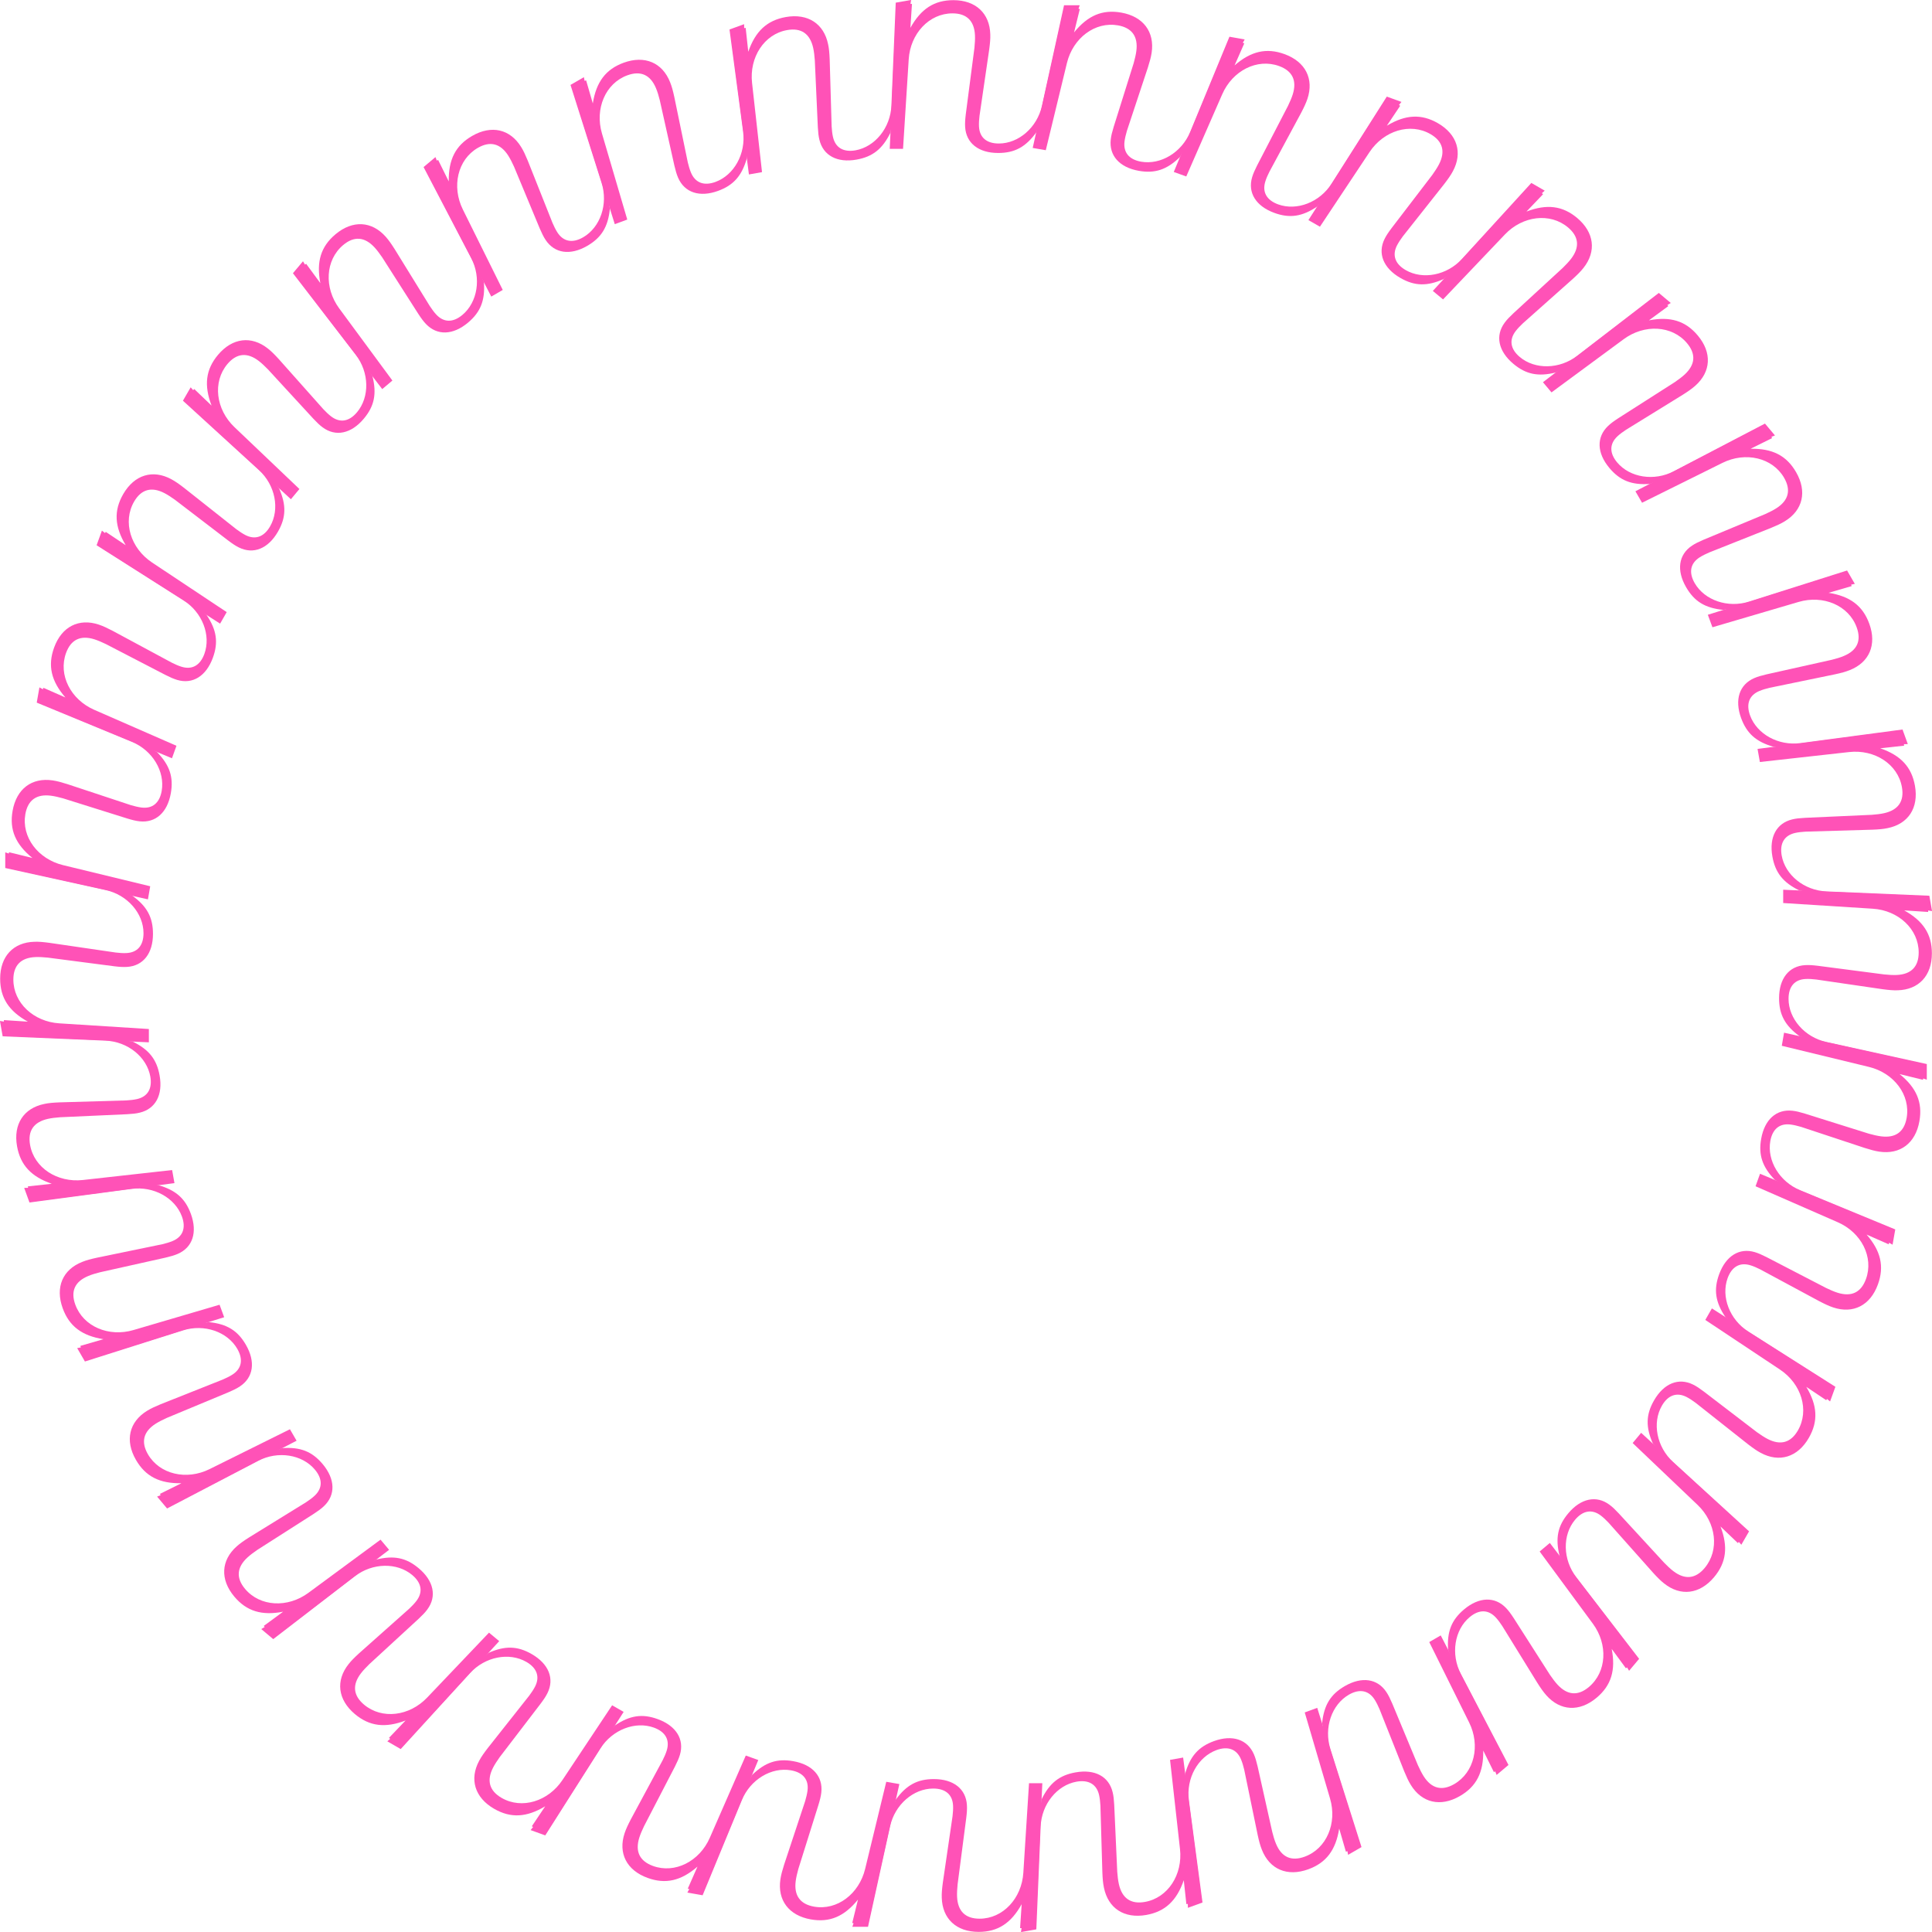 <?xml version="1.0" encoding="UTF-8"?>
<svg id="_レイヤー_2" data-name="レイヤー 2" xmlns="http://www.w3.org/2000/svg" viewBox="0 0 357.16 357.16">
  <defs>
    <style>
      .cls-1 {
        fill: #ff52b7;
        stroke-width: 0px;
      }
    </style>
  </defs>
  <g id="_レイヤー_1-2" data-name="レイヤー 1">
    <g>
      <path class="cls-1" d="M165.59.5l-.8,19c-.17,4.14-3.04,7.65-6.64,8.29-2.23.39-3.72-.48-4.17-2.5-.13-.59-.2-1.26-.24-1.94l-.36-12.37c-.05-1.17-.11-1.94-.29-2.79-.78-3.81-3.74-5.76-7.82-5.04-3.49.62-5.63,2.63-6.94,6.42l-.48-4.42-2.85.5,3.45,26.6,2.42-.43-1.84-16.49c-.53-4.72,2.23-9.02,6.49-9.77,2.58-.46,4.22.66,4.81,3.29.15.68.24,1.45.3,2.28l.56,12.38c.06,1,.12,1.64.29,2.33.7,2.92,3.29,4.3,6.85,3.67,2.99-.53,4.81-1.96,6.3-5.01h0l3.8-24.51-2.83.5Z"/>
      <path class="cls-1" d="M134.86,5.46l2.51,18.85c.55,4.11-1.67,8.06-5.1,9.32-2.13.78-3.75.17-4.54-1.74-.23-.56-.42-1.2-.58-1.87l-2.5-12.12c-.25-1.15-.45-1.89-.77-2.7-1.43-3.62-4.69-5.02-8.57-3.61-3.33,1.21-5.09,3.56-5.72,7.53l-1.24-4.27-2.72.99,8.02,25.6,2.31-.85-4.68-15.92c-1.34-4.55.63-9.27,4.7-10.75,2.47-.9,4.27-.09,5.3,2.41.27.64.49,1.39.69,2.19l2.7,12.09c.23.97.41,1.59.69,2.25,1.2,2.76,3.99,3.66,7.38,2.43,2.85-1.04,4.4-2.77,5.33-6.03h0l-.51-24.79-2.7.98Z"/>
      <path class="cls-1" d="M105.46,15.68l5.75,18.13c1.25,3.95-.24,8.23-3.41,10.06-1.96,1.13-3.66.82-4.77-.92-.32-.51-.62-1.11-.89-1.74l-4.57-11.5c-.45-1.08-.77-1.79-1.22-2.52-2.04-3.32-5.49-4.13-9.07-2.06-3.07,1.77-4.39,4.39-4.32,8.41l-1.97-3.98-2.51,1.45,12.34,23.82,2.12-1.23-7.37-14.86c-2.11-4.25-.98-9.24,2.76-11.4,2.27-1.31,4.19-.83,5.64,1.45.37.59.72,1.28,1.06,2.03l4.76,11.44c.4.92.68,1.5,1.07,2.09,1.66,2.51,4.56,2.92,7.69,1.11,2.63-1.52,3.85-3.49,4.2-6.86h0l-4.81-24.33-2.49,1.44Z"/>
      <path class="cls-1" d="M78.29,30.86l8.81,16.85c1.92,3.67,1.19,8.15-1.61,10.5-1.74,1.46-3.46,1.44-4.86-.08-.41-.44-.8-.99-1.18-1.56l-6.5-10.53c-.63-.99-1.07-1.62-1.64-2.27-2.58-2.91-6.12-3.12-9.29-.46-2.72,2.28-3.56,5.09-2.8,9.03l-2.63-3.58-2.22,1.86,16.29,21.31,1.88-1.58-9.84-13.35c-2.81-3.82-2.57-8.92.74-11.7,2.01-1.69,3.98-1.54,5.81.45.47.51.93,1.14,1.4,1.82l6.67,10.44c.55.84.93,1.36,1.42,1.88,2.07,2.18,5,2.08,7.77-.24,2.32-1.95,3.19-4.1,2.95-7.49h0l-8.96-23.12-2.2,1.85Z"/>
      <path class="cls-1" d="M54.16,50.52l11.6,15.07c2.53,3.28,2.59,7.82.24,10.62-1.46,1.74-3.16,2.02-4.8.76-.48-.37-.96-.83-1.43-1.33l-8.23-9.25c-.79-.86-1.33-1.41-2.01-1.95-3.05-2.42-6.57-2-9.23,1.16-2.28,2.72-2.62,5.63-1.19,9.38l-3.21-3.07-1.86,2.22,19.74,18.16,1.57-1.89-12.01-11.44c-3.44-3.28-4.08-8.34-1.3-11.66,1.69-2.01,3.66-2.21,5.8-.57.55.42,1.11.96,1.69,1.55l8.39,9.12c.69.73,1.15,1.18,1.72,1.6,2.41,1.79,5.29,1.18,7.61-1.59,1.95-2.32,2.43-4.6,1.6-7.89h0l-12.84-21.22-1.85,2.2Z"/>
      <path class="cls-1" d="M33.81,74.07l14.04,12.82c3.06,2.79,3.91,7.25,2.08,10.42-1.13,1.96-2.76,2.54-4.59,1.59-.53-.28-1.09-.65-1.64-1.06l-9.71-7.68c-.93-.71-1.56-1.16-2.32-1.57-3.42-1.85-6.82-.83-8.89,2.75-1.77,3.07-1.61,6,.46,9.45l-3.69-2.47-1.45,2.51,22.59,14.46,1.22-2.13-13.81-9.18c-3.95-2.63-5.47-7.51-3.31-11.25,1.31-2.27,3.22-2.81,5.61-1.57.62.32,1.26.75,1.94,1.23l9.84,7.53c.8.6,1.33.96,1.97,1.28,2.69,1.34,5.41.24,7.22-2.89,1.52-2.63,1.59-4.95.21-8.05h0l-16.33-18.66-1.44,2.49Z"/>
      <path class="cls-1" d="M17.86,100.8l16.06,10.19c3.5,2.22,5.11,6.46,3.86,9.9-.78,2.13-2.28,2.98-4.25,2.36-.58-.18-1.19-.45-1.8-.76l-10.9-5.87c-1.04-.54-1.74-.87-2.56-1.15-3.69-1.23-6.86.36-8.27,4.25-1.21,3.33-.54,6.19,2.09,9.22l-4.07-1.79-.99,2.72,24.76,10.31.83-2.31-15.2-6.65c-4.35-1.9-6.69-6.44-5.21-10.51.9-2.47,2.68-3.33,5.25-2.52.66.21,1.37.52,2.12.88l11,5.7c.89.45,1.48.71,2.16.92,2.88.86,5.37-.7,6.61-4.09,1.04-2.85.71-5.15-1.19-7.96h0l-19.32-15.55-.98,2.7Z"/>
      <path class="cls-1" d="M6.79,129.89l17.58,7.25c3.83,1.58,6.15,5.47,5.52,9.08-.39,2.23-1.72,3.33-3.77,3.06-.6-.08-1.25-.24-1.91-.43l-11.75-3.89c-1.12-.35-1.86-.56-2.72-.69-3.85-.57-6.69,1.55-7.41,5.62-.62,3.49.54,6.19,3.66,8.72l-4.32-1.06-.5,2.85,26.18,5.86.42-2.42-16.12-3.91c-4.61-1.12-7.71-5.18-6.96-9.44.46-2.58,2.06-3.74,4.74-3.39.69.09,1.44.27,2.24.49l11.82,3.71c.96.29,1.58.45,2.29.53,2.99.34,5.17-1.62,5.8-5.18.53-2.99-.2-5.19-2.56-7.63h0l-21.73-11.95-.5,2.83Z"/>
      <path class="cls-1" d="M.95,160.46l18.57,4.08c4.05.89,7.01,4.32,7.01,7.98,0,2.27-1.12,3.58-3.18,3.67-.6.03-1.27-.02-1.95-.1l-12.25-1.79c-1.16-.15-1.93-.23-2.8-.2-3.89.11-6.32,2.69-6.32,6.82,0,3.55,1.61,6,5.12,7.95l-4.43-.29v2.89s26.8,1.22,26.8,1.22v-2.46s-16.56-1.05-16.56-1.05c-4.74-.3-8.49-3.77-8.49-8.09,0-2.62,1.38-4.04,4.07-4.16.69-.03,1.47.02,2.29.1l12.29,1.6c.99.12,1.63.16,2.35.12,3-.18,4.81-2.49,4.81-6.11,0-3.03-1.09-5.08-3.84-7.07h0l-23.47-8v2.88Z"/>
      <path class="cls-1" d="M.5,191.58l19,.8c4.14.17,7.65,3.04,8.29,6.64.39,2.23-.48,3.72-2.5,4.17-.59.13-1.26.2-1.94.24l-12.37.36c-1.17.05-1.94.11-2.79.29-3.81.78-5.76,3.74-5.04,7.82.62,3.49,2.63,5.63,6.42,6.94l-4.42.48.5,2.85,26.6-3.45-.43-2.42-16.49,1.84c-4.72.53-9.02-2.23-9.77-6.49-.46-2.58.66-4.22,3.29-4.81.68-.15,1.45-.24,2.28-.3l12.38-.56c1-.06,1.64-.12,2.33-.29,2.92-.7,4.3-3.29,3.67-6.85-.53-2.99-1.96-4.81-5.01-6.3h0l-24.51-3.8.5,2.83Z"/>
      <path class="cls-1" d="M5.46,222.3l18.85-2.51c4.11-.55,8.06,1.67,9.32,5.1.78,2.13.17,3.75-1.74,4.54-.56.23-1.2.42-1.87.58l-12.12,2.5c-1.15.25-1.89.45-2.7.77-3.62,1.43-5.02,4.69-3.61,8.57,1.21,3.33,3.56,5.09,7.53,5.72l-4.27,1.24.99,2.72,25.6-8.02-.85-2.31-15.92,4.68c-4.55,1.34-9.27-.63-10.75-4.7-.9-2.47-.09-4.27,2.41-5.3.64-.27,1.39-.49,2.19-.69l12.09-2.7c.97-.23,1.59-.41,2.25-.69,2.76-1.2,3.66-3.99,2.43-7.38-1.04-2.85-2.77-4.4-6.03-5.33h0l-24.79.51.98,2.7Z"/>
      <path class="cls-1" d="M15.68,251.7l18.13-5.75c3.95-1.25,8.23.24,10.06,3.41,1.13,1.96.82,3.66-.92,4.77-.51.32-1.11.62-1.74.89l-11.5,4.57c-1.08.45-1.79.77-2.52,1.22-3.32,2.04-4.13,5.49-2.06,9.07,1.77,3.07,4.39,4.39,8.41,4.32l-3.98,1.97,1.45,2.51,23.82-12.34-1.23-2.12-14.86,7.37c-4.25,2.11-9.24.98-11.4-2.76-1.31-2.27-.83-4.19,1.45-5.64.59-.37,1.28-.72,2.03-1.06l11.44-4.76c.92-.4,1.5-.68,2.09-1.07,2.51-1.66,2.92-4.56,1.11-7.69-1.52-2.63-3.49-3.85-6.86-4.2h0l-24.33,4.81,1.44,2.49Z"/>
      <path class="cls-1" d="M30.86,278.88l16.85-8.81c3.67-1.92,8.15-1.19,10.5,1.61,1.46,1.74,1.44,3.46-.08,4.86-.44.41-.99.8-1.56,1.18l-10.53,6.5c-.99.63-1.62,1.07-2.27,1.64-2.91,2.58-3.12,6.12-.46,9.29,2.28,2.72,5.09,3.56,9.03,2.8l-3.58,2.63,1.86,2.22,21.31-16.29-1.58-1.88-13.35,9.84c-3.82,2.81-8.92,2.57-11.7-.74-1.69-2.01-1.54-3.98.45-5.81.51-.47,1.14-.93,1.82-1.4l10.44-6.67c.84-.55,1.36-.93,1.88-1.42,2.18-2.07,2.08-5-.24-7.77-1.95-2.32-4.1-3.19-7.49-2.95h0l-23.12,8.96,1.85,2.2Z"/>
      <path class="cls-1" d="M50.52,303.01l15.07-11.6c3.28-2.53,7.82-2.59,10.62-.24,1.74,1.46,2.02,3.16.76,4.8-.37.48-.83.96-1.33,1.43l-9.25,8.23c-.86.79-1.41,1.33-1.95,2.01-2.42,3.05-2,6.57,1.16,9.23,2.72,2.28,5.63,2.62,9.38,1.19l-3.07,3.21,2.22,1.86,18.16-19.74-1.89-1.57-11.44,12.01c-3.28,3.44-8.34,4.08-11.66,1.3-2.01-1.69-2.21-3.66-.57-5.8.42-.55.96-1.11,1.55-1.69l9.12-8.39c.73-.69,1.18-1.15,1.6-1.72,1.79-2.41,1.18-5.29-1.59-7.61-2.32-1.95-4.6-2.43-7.89-1.6h0l-21.22,12.84,2.2,1.85Z"/>
      <path class="cls-1" d="M74.07,323.35l12.82-14.04c2.79-3.06,7.25-3.91,10.42-2.08,1.96,1.13,2.54,2.76,1.59,4.59-.28.53-.65,1.09-1.06,1.64l-7.68,9.71c-.71.93-1.16,1.56-1.57,2.32-1.85,3.42-.83,6.82,2.75,8.89,3.07,1.77,6,1.61,9.45-.46l-2.47,3.69,2.51,1.45,14.46-22.59-2.13-1.22-9.18,13.81c-2.63,3.95-7.51,5.47-11.25,3.31-2.27-1.31-2.81-3.22-1.57-5.61.32-.62.75-1.26,1.23-1.94l7.53-9.84c.6-.8.96-1.33,1.28-1.97,1.34-2.69.24-5.41-2.89-7.22-2.63-1.52-4.95-1.59-8.05-.21h0l-18.66,16.33,2.49,1.44Z"/>
      <path class="cls-1" d="M100.8,339.3l10.19-16.06c2.22-3.5,6.46-5.11,9.9-3.86,2.13.78,2.98,2.28,2.36,4.25-.18.58-.45,1.19-.76,1.8l-5.87,10.9c-.54,1.04-.87,1.74-1.15,2.56-1.23,3.69.36,6.86,4.25,8.27,3.33,1.21,6.19.54,9.22-2.09l-1.79,4.07,2.72.99,10.31-24.76-2.31-.83-6.65,15.2c-1.9,4.35-6.44,6.69-10.51,5.21-2.47-.9-3.33-2.68-2.52-5.25.21-.66.52-1.37.88-2.12l5.7-11c.45-.89.71-1.48.92-2.16.86-2.88-.7-5.37-4.09-6.61-2.85-1.04-5.15-.71-7.96,1.19h0l-15.55,19.32,2.7.98Z"/>
      <path class="cls-1" d="M129.89,350.37l7.25-17.58c1.58-3.83,5.47-6.15,9.08-5.52,2.23.39,3.33,1.72,3.06,3.77-.08.6-.24,1.25-.43,1.91l-3.89,11.75c-.35,1.12-.56,1.86-.69,2.72-.57,3.85,1.55,6.69,5.62,7.41,3.49.62,6.19-.54,8.72-3.66l-1.06,4.32,2.85.5,5.86-26.18-2.42-.42-3.91,16.12c-1.12,4.61-5.18,7.71-9.44,6.96-2.58-.46-3.74-2.06-3.39-4.74.09-.69.27-1.44.49-2.24l3.71-11.82c.29-.96.45-1.58.53-2.29.34-2.99-1.62-5.17-5.18-5.8-2.99-.53-5.19.2-7.63,2.56h0l-11.95,21.73,2.83.5Z"/>
      <path class="cls-1" d="M160.46,356.22l4.08-18.57c.89-4.05,4.32-7.01,7.98-7.01,2.27,0,3.58,1.12,3.67,3.18.03.6-.02,1.27-.1,1.95l-1.79,12.25c-.15,1.16-.23,1.93-.2,2.8.11,3.89,2.69,6.32,6.82,6.32,3.55,0,6-1.61,7.95-5.12l-.29,4.43h2.89s1.22-26.8,1.22-26.8h-2.46s-1.05,16.56-1.05,16.56c-.3,4.74-3.77,8.49-8.09,8.49-2.62,0-4.04-1.38-4.16-4.07-.03-.69.02-1.47.1-2.29l1.6-12.29c.12-.99.16-1.63.12-2.35-.18-3-2.49-4.81-6.11-4.81-3.03,0-5.08,1.09-7.07,3.84h0l-8,23.47h2.88Z"/>
      <path class="cls-1" d="M191.58,356.66l.8-19c.17-4.14,3.04-7.65,6.64-8.29,2.23-.39,3.72.48,4.17,2.5.13.59.2,1.26.24,1.94l.36,12.37c.05,1.17.11,1.94.29,2.79.78,3.81,3.74,5.76,7.82,5.04,3.49-.62,5.63-2.63,6.94-6.42l.48,4.42,2.85-.5-3.45-26.6-2.42.43,1.84,16.49c.53,4.72-2.23,9.02-6.49,9.77-2.58.46-4.22-.66-4.81-3.29-.15-.68-.24-1.45-.3-2.28l-.56-12.38c-.06-1-.12-1.64-.29-2.33-.7-2.92-3.29-4.3-6.85-3.67-2.99.53-4.81,1.96-6.3,5.01h0l-3.8,24.51,2.83-.5Z"/>
      <path class="cls-1" d="M222.3,351.7l-2.51-18.85c-.55-4.11,1.67-8.06,5.1-9.32,2.13-.78,3.75-.17,4.54,1.74.23.56.42,1.2.58,1.87l2.5,12.12c.25,1.15.45,1.89.77,2.7,1.43,3.62,4.69,5.02,8.57,3.61,3.33-1.21,5.09-3.56,5.72-7.53l1.24,4.27,2.72-.99-8.02-25.6-2.31.85,4.68,15.92c1.34,4.55-.63,9.27-4.7,10.75-2.47.9-4.27.09-5.3-2.41-.27-.64-.49-1.39-.69-2.19l-2.7-12.09c-.23-.97-.41-1.59-.69-2.25-1.2-2.76-3.99-3.66-7.38-2.43-2.85,1.04-4.4,2.77-5.33,6.03h0l.51,24.79,2.7-.98Z"/>
      <path class="cls-1" d="M251.7,341.48l-5.75-18.13c-1.25-3.95.24-8.23,3.41-10.06,1.96-1.13,3.66-.82,4.77.92.32.51.62,1.11.89,1.74l4.57,11.5c.45,1.08.77,1.79,1.22,2.52,2.04,3.32,5.49,4.13,9.07,2.06,3.07-1.77,4.39-4.39,4.32-8.41l1.97,3.98,2.51-1.45-12.34-23.82-2.12,1.23,7.37,14.86c2.11,4.25.98,9.24-2.76,11.4-2.27,1.31-4.19.83-5.64-1.45-.37-.59-.72-1.28-1.06-2.03l-4.76-11.44c-.4-.92-.68-1.5-1.07-2.09-1.66-2.51-4.56-2.92-7.69-1.11-2.63,1.52-3.85,3.49-4.2,6.86h0l4.81,24.33,2.49-1.44Z"/>
      <path class="cls-1" d="M278.88,326.31l-8.81-16.85c-1.92-3.67-1.19-8.15,1.61-10.5,1.74-1.46,3.46-1.44,4.86.08.41.44.8.99,1.18,1.56l6.5,10.53c.63.99,1.07,1.62,1.64,2.27,2.58,2.91,6.12,3.12,9.29.46,2.72-2.28,3.56-5.09,2.8-9.03l2.63,3.58,2.22-1.86-16.29-21.31-1.88,1.58,9.84,13.35c2.81,3.82,2.57,8.92-.74,11.7-2.01,1.69-3.98,1.54-5.81-.45-.47-.51-.93-1.14-1.4-1.82l-6.67-10.44c-.55-.84-.93-1.36-1.42-1.88-2.07-2.18-5-2.08-7.77.24-2.32,1.95-3.19,4.1-2.95,7.49h0l8.96,23.12,2.2-1.85Z"/>
      <path class="cls-1" d="M303.01,306.65l-11.6-15.07c-2.53-3.28-2.59-7.82-.24-10.62,1.46-1.74,3.16-2.02,4.8-.76.48.37.96.83,1.43,1.33l8.23,9.25c.79.86,1.33,1.41,2.01,1.95,3.05,2.42,6.57,2,9.23-1.16,2.28-2.72,2.62-5.63,1.19-9.38l3.21,3.07,1.86-2.22-19.74-18.16-1.57,1.89,12.01,11.44c3.44,3.28,4.08,8.34,1.3,11.66-1.69,2.01-3.66,2.21-5.8.57-.55-.42-1.11-.96-1.69-1.55l-8.39-9.12c-.69-.73-1.15-1.18-1.72-1.6-2.41-1.79-5.29-1.18-7.61,1.59-1.95,2.32-2.43,4.6-1.6,7.89h0l12.84,21.22,1.85-2.2Z"/>
      <path class="cls-1" d="M323.35,283.1l-14.04-12.82c-3.06-2.79-3.91-7.25-2.08-10.42,1.13-1.96,2.76-2.54,4.59-1.59.53.28,1.09.65,1.64,1.06l9.71,7.68c.93.71,1.56,1.16,2.32,1.57,3.42,1.85,6.82.83,8.89-2.75,1.77-3.07,1.61-6-.46-9.45l3.69,2.47,1.45-2.51-22.59-14.46-1.22,2.13,13.81,9.18c3.95,2.63,5.47,7.51,3.31,11.25-1.31,2.27-3.22,2.81-5.61,1.57-.62-.32-1.26-.75-1.94-1.23l-9.84-7.53c-.8-.6-1.33-.96-1.97-1.28-2.69-1.34-5.41-.24-7.22,2.89-1.52,2.63-1.59,4.95-.21,8.05h0l16.33,18.66,1.44-2.49Z"/>
      <path class="cls-1" d="M339.3,256.37l-16.06-10.19c-3.5-2.22-5.11-6.46-3.86-9.9.78-2.13,2.28-2.98,4.25-2.36.58.18,1.19.45,1.8.76l10.9,5.87c1.04.54,1.74.87,2.56,1.15,3.69,1.23,6.86-.36,8.27-4.25,1.21-3.33.54-6.19-2.09-9.22l4.07,1.79.99-2.72-24.76-10.31-.83,2.31,15.2,6.65c4.35,1.9,6.69,6.44,5.21,10.51-.9,2.47-2.68,3.33-5.25,2.52-.66-.21-1.37-.52-2.12-.88l-11-5.7c-.89-.45-1.48-.71-2.16-.92-2.88-.86-5.37.7-6.61,4.09-1.04,2.85-.71,5.15,1.19,7.96h0l19.32,15.55.98-2.7Z"/>
      <path class="cls-1" d="M350.37,227.28l-17.58-7.25c-3.83-1.58-6.15-5.47-5.52-9.08.39-2.23,1.72-3.33,3.77-3.06.6.08,1.25.24,1.91.43l11.75,3.89c1.12.35,1.86.56,2.72.69,3.85.57,6.69-1.55,7.41-5.62.62-3.49-.54-6.19-3.66-8.72l4.32,1.06.5-2.85-26.18-5.86-.42,2.42,16.12,3.91c4.61,1.12,7.71,5.18,6.96,9.44-.46,2.58-2.06,3.74-4.74,3.39-.69-.09-1.44-.27-2.24-.49l-11.82-3.71c-.96-.29-1.58-.45-2.29-.53-2.99-.34-5.17,1.62-5.8,5.18-.53,2.99.2,5.19,2.56,7.63h0l21.73,11.95.5-2.83Z"/>
      <path class="cls-1" d="M356.22,196.71l-18.57-4.08c-4.05-.89-7.01-4.32-7.01-7.98,0-2.27,1.12-3.58,3.18-3.67.6-.03,1.27.02,1.95.1l12.25,1.79c1.16.15,1.93.23,2.8.2,3.89-.11,6.32-2.69,6.32-6.82,0-3.55-1.61-6-5.12-7.95l4.43.29v-2.89s-26.8-1.22-26.8-1.22v2.46s16.56,1.05,16.56,1.05c4.74.3,8.49,3.77,8.49,8.09,0,2.62-1.38,4.04-4.07,4.16-.69.03-1.47-.02-2.29-.1l-12.29-1.6c-.99-.12-1.63-.16-2.35-.12-3,.18-4.81,2.49-4.81,6.11,0,3.03,1.09,5.08,3.84,7.07h0l23.47,8v-2.88Z"/>
      <path class="cls-1" d="M356.66,165.59l-19-.8c-4.14-.17-7.65-3.04-8.29-6.64-.39-2.23.48-3.72,2.5-4.17.59-.13,1.26-.2,1.94-.24l12.37-.36c1.17-.05,1.94-.11,2.79-.29,3.81-.78,5.76-3.74,5.04-7.82-.62-3.49-2.63-5.63-6.42-6.94l4.42-.48-.5-2.85-26.6,3.45.43,2.42,16.49-1.84c4.72-.53,9.02,2.23,9.77,6.49.46,2.58-.66,4.22-3.29,4.81-.68.15-1.45.24-2.28.3l-12.38.56c-1,.06-1.64.12-2.33.29-2.92.7-4.3,3.29-3.67,6.85.53,2.99,1.96,4.81,5.01,6.3h0l24.51,3.8-.5-2.83Z"/>
      <path class="cls-1" d="M351.7,134.86l-18.85,2.51c-4.11.55-8.06-1.67-9.32-5.1-.78-2.13-.17-3.75,1.74-4.54.56-.23,1.2-.42,1.87-.58l12.12-2.5c1.15-.25,1.89-.45,2.7-.77,3.62-1.43,5.02-4.69,3.61-8.57-1.21-3.33-3.56-5.09-7.53-5.72l4.27-1.24-.99-2.72-25.6,8.02.85,2.31,15.92-4.68c4.55-1.34,9.27.63,10.75,4.7.9,2.47.09,4.27-2.41,5.3-.64.27-1.39.49-2.19.69l-12.09,2.7c-.97.23-1.59.41-2.25.69-2.76,1.2-3.66,3.99-2.43,7.38,1.04,2.85,2.77,4.4,6.03,5.33h0l24.79-.51-.98-2.7Z"/>
      <path class="cls-1" d="M341.48,105.46l-18.13,5.75c-3.95,1.25-8.23-.24-10.06-3.41-1.13-1.96-.82-3.66.92-4.77.51-.32,1.11-.62,1.74-.89l11.5-4.57c1.08-.45,1.79-.77,2.52-1.22,3.32-2.04,4.13-5.49,2.06-9.07-1.77-3.07-4.39-4.39-8.41-4.32l3.98-1.97-1.45-2.51-23.82,12.34,1.23,2.12,14.86-7.37c4.25-2.11,9.24-.98,11.4,2.76,1.31,2.27.83,4.19-1.45,5.64-.59.37-1.28.72-2.03,1.06l-11.44,4.76c-.92.4-1.5.68-2.09,1.07-2.51,1.66-2.92,4.56-1.11,7.69,1.52,2.63,3.49,3.85,6.86,4.2h0l24.33-4.81-1.44-2.49Z"/>
      <path class="cls-1" d="M326.31,78.29l-16.85,8.81c-3.67,1.92-8.15,1.19-10.5-1.61-1.46-1.74-1.44-3.46.08-4.86.44-.41.99-.8,1.56-1.18l10.53-6.5c.99-.63,1.62-1.07,2.27-1.64,2.91-2.58,3.12-6.12.46-9.29-2.28-2.72-5.09-3.56-9.03-2.8l3.58-2.63-1.86-2.22-21.31,16.29,1.58,1.88,13.35-9.84c3.82-2.81,8.92-2.57,11.7.74,1.69,2.01,1.54,3.98-.45,5.81-.51.47-1.14.93-1.82,1.4l-10.44,6.67c-.84.55-1.36.93-1.88,1.42-2.18,2.07-2.08,5,.24,7.77,1.95,2.32,4.1,3.19,7.49,2.95h0l23.12-8.96-1.85-2.2Z"/>
      <path class="cls-1" d="M306.65,54.16l-15.07,11.6c-3.28,2.53-7.82,2.59-10.62.24-1.74-1.46-2.02-3.16-.76-4.8.37-.48.83-.96,1.33-1.43l9.25-8.23c.86-.79,1.41-1.33,1.95-2.01,2.42-3.05,2-6.57-1.16-9.23-2.72-2.28-5.63-2.62-9.38-1.19l3.07-3.21-2.22-1.86-18.16,19.74,1.89,1.57,11.44-12.01c3.28-3.44,8.34-4.08,11.66-1.3,2.01,1.69,2.21,3.66.57,5.8-.42.55-.96,1.11-1.55,1.69l-9.12,8.39c-.73.69-1.18,1.15-1.6,1.72-1.79,2.41-1.18,5.29,1.59,7.61,2.32,1.95,4.6,2.43,7.89,1.6h0l21.22-12.84-2.2-1.85Z"/>
      <path class="cls-1" d="M283.1,33.81l-12.82,14.04c-2.79,3.06-7.25,3.91-10.42,2.08-1.96-1.13-2.54-2.76-1.59-4.59.28-.53.65-1.09,1.06-1.64l7.68-9.71c.71-.93,1.16-1.56,1.57-2.32,1.85-3.42.83-6.82-2.75-8.89-3.07-1.77-6-1.61-9.45.46l2.47-3.69-2.51-1.45-14.46,22.59,2.13,1.22,9.18-13.81c2.63-3.95,7.51-5.47,11.25-3.31,2.27,1.31,2.81,3.22,1.57,5.61-.32.62-.75,1.26-1.23,1.94l-7.53,9.84c-.6.8-.96,1.33-1.28,1.97-1.34,2.69-.24,5.41,2.89,7.22,2.63,1.52,4.95,1.59,8.05.21h0l18.66-16.33-2.49-1.44Z"/>
      <path class="cls-1" d="M256.37,17.86l-10.19,16.06c-2.22,3.5-6.46,5.11-9.9,3.86-2.13-.78-2.98-2.28-2.36-4.25.18-.58.45-1.19.76-1.8l5.87-10.9c.54-1.04.87-1.74,1.15-2.56,1.23-3.69-.36-6.86-4.25-8.27-3.33-1.21-6.19-.54-9.22,2.09l1.79-4.07-2.72-.99-10.31,24.76,2.31.83,6.65-15.2c1.9-4.35,6.44-6.69,10.51-5.21,2.47.9,3.33,2.68,2.52,5.25-.21.66-.52,1.37-.88,2.12l-5.7,11c-.45.89-.71,1.48-.92,2.16-.86,2.88.7,5.37,4.09,6.61,2.85,1.04,5.15.71,7.96-1.19h0l15.55-19.32-2.7-.98Z"/>
      <path class="cls-1" d="M227.28,6.79l-7.25,17.58c-1.58,3.83-5.47,6.15-9.08,5.52-2.23-.39-3.33-1.72-3.06-3.77.08-.6.24-1.25.43-1.91l3.89-11.75c.35-1.12.56-1.86.69-2.72.57-3.85-1.55-6.69-5.62-7.41-3.49-.62-6.19.54-8.72,3.66l1.06-4.32-2.85-.5-5.86,26.18,2.42.42,3.91-16.12c1.12-4.61,5.18-7.71,9.44-6.96,2.58.46,3.74,2.06,3.39,4.74-.09.69-.27,1.44-.49,2.24l-3.71,11.82c-.29.96-.45,1.58-.53,2.29-.34,2.99,1.62,5.17,5.18,5.8,2.99.53,5.19-.2,7.63-2.56h0l11.95-21.73-2.83-.5Z"/>
      <path class="cls-1" d="M196.71.95l-4.08,18.57c-.89,4.05-4.32,7.01-7.98,7.01-2.27,0-3.58-1.12-3.67-3.18-.03-.6.02-1.27.1-1.95l1.79-12.25c.15-1.16.23-1.93.2-2.8-.11-3.89-2.69-6.32-6.82-6.32-3.55,0-6,1.61-7.95,5.12l.29-4.43h-2.89l-1.22,26.8h2.46s1.05-16.56,1.05-16.56c.3-4.74,3.77-8.49,8.09-8.49,2.62,0,4.04,1.38,4.16,4.07.03.69-.02,1.47-.1,2.29l-1.6,12.29c-.12.99-.16,1.63-.12,2.35.18,3,2.49,4.81,6.11,4.81,3.03,0,5.08-1.09,7.07-3.84h0l8-23.47h-2.88Z"/>
    </g>
  </g>
</svg>